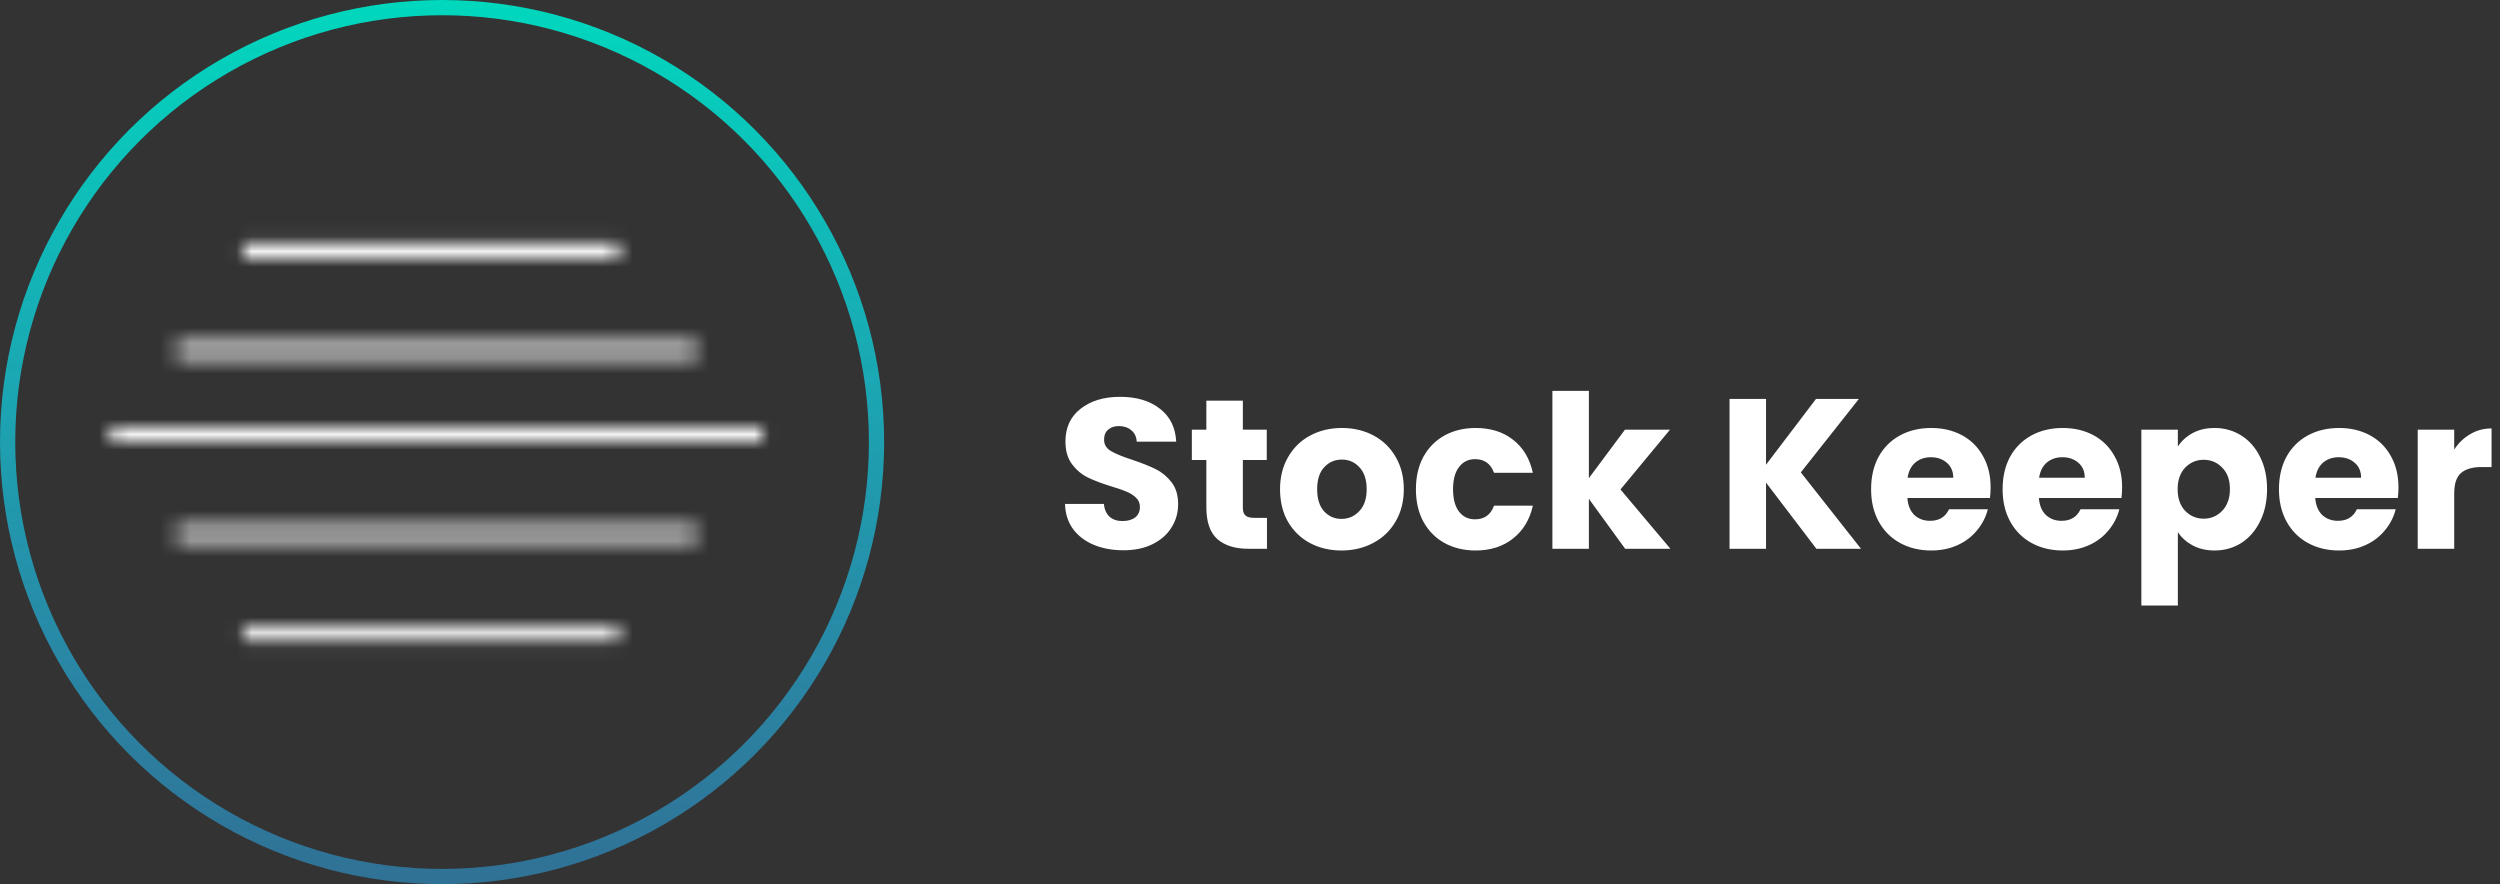 <svg width="164" height="58" viewBox="0 0 164 58" fill="none" xmlns="http://www.w3.org/2000/svg">
<rect x="0" y="0" width="164" height="58" fill="#333333" stroke="none"/>
<circle cx="29" cy="29" r="28.5" stroke="url(#paint0_linear)"/>
<mask id="mask0" mask-type="alpha" maskUnits="userSpaceOnUse" x="7" y="15" width="44" height="28">
<line x1="7.25" y1="28.5" x2="50.025" y2="28.5" stroke="black"/>
<line x1="11.6" y1="35.025" x2="45.675" y2="35.025" stroke="black"/>
<line x1="45.675" y1="22.975" x2="11.6" y2="22.975" stroke="black"/>
<line x1="15.95" y1="41.55" x2="40.6" y2="41.55" stroke="black"/>
<line x1="40.6" y1="16.45" x2="15.95" y2="16.45" stroke="black"/>
</mask>
<g mask="url(#mask0)">
<rect x="2.175" y="13.05" width="51.475" height="33.35" fill="url(#paint1_linear)"/>
</g>
<path d="M73.701 36.098C72.983 36.098 72.339 35.981 71.769 35.748C71.2 35.515 70.743 35.169 70.397 34.712C70.061 34.255 69.884 33.704 69.865 33.06H72.413C72.451 33.424 72.577 33.704 72.791 33.9C73.006 34.087 73.286 34.18 73.631 34.18C73.986 34.18 74.266 34.101 74.471 33.942C74.677 33.774 74.779 33.545 74.779 33.256C74.779 33.013 74.695 32.813 74.527 32.654C74.369 32.495 74.168 32.365 73.925 32.262C73.692 32.159 73.356 32.043 72.917 31.912C72.283 31.716 71.765 31.52 71.363 31.324C70.962 31.128 70.617 30.839 70.327 30.456C70.038 30.073 69.893 29.574 69.893 28.958C69.893 28.043 70.225 27.329 70.887 26.816C71.55 26.293 72.413 26.032 73.477 26.032C74.56 26.032 75.433 26.293 76.095 26.816C76.758 27.329 77.113 28.048 77.159 28.972H74.569C74.551 28.655 74.434 28.407 74.219 28.23C74.005 28.043 73.729 27.95 73.393 27.95C73.104 27.95 72.871 28.029 72.693 28.188C72.516 28.337 72.427 28.557 72.427 28.846C72.427 29.163 72.577 29.411 72.875 29.588C73.174 29.765 73.641 29.957 74.275 30.162C74.91 30.377 75.423 30.582 75.815 30.778C76.217 30.974 76.562 31.259 76.851 31.632C77.141 32.005 77.285 32.486 77.285 33.074C77.285 33.634 77.141 34.143 76.851 34.6C76.571 35.057 76.161 35.421 75.619 35.692C75.078 35.963 74.439 36.098 73.701 36.098ZM83.113 33.97V36H81.895C81.027 36 80.35 35.79 79.865 35.37C79.379 34.941 79.137 34.245 79.137 33.284V30.176H78.185V28.188H79.137V26.284H81.531V28.188H83.099V30.176H81.531V33.312C81.531 33.545 81.587 33.713 81.699 33.816C81.811 33.919 81.997 33.97 82.259 33.97H83.113ZM88.002 36.112C87.237 36.112 86.546 35.949 85.93 35.622C85.323 35.295 84.843 34.829 84.488 34.222C84.143 33.615 83.97 32.906 83.97 32.094C83.97 31.291 84.147 30.587 84.502 29.98C84.857 29.364 85.342 28.893 85.958 28.566C86.574 28.239 87.265 28.076 88.03 28.076C88.796 28.076 89.486 28.239 90.102 28.566C90.718 28.893 91.204 29.364 91.558 29.98C91.913 30.587 92.09 31.291 92.09 32.094C92.09 32.897 91.908 33.606 91.544 34.222C91.189 34.829 90.7 35.295 90.074 35.622C89.458 35.949 88.767 36.112 88.002 36.112ZM88.002 34.04C88.46 34.04 88.847 33.872 89.164 33.536C89.491 33.2 89.654 32.719 89.654 32.094C89.654 31.469 89.496 30.988 89.178 30.652C88.87 30.316 88.487 30.148 88.03 30.148C87.564 30.148 87.176 30.316 86.868 30.652C86.56 30.979 86.406 31.459 86.406 32.094C86.406 32.719 86.555 33.2 86.854 33.536C87.162 33.872 87.545 34.04 88.002 34.04ZM92.884 32.094C92.884 31.282 93.047 30.573 93.374 29.966C93.71 29.359 94.172 28.893 94.76 28.566C95.358 28.239 96.039 28.076 96.804 28.076C97.784 28.076 98.601 28.333 99.254 28.846C99.917 29.359 100.351 30.083 100.556 31.016H98.008C97.793 30.419 97.378 30.12 96.762 30.12C96.323 30.12 95.974 30.293 95.712 30.638C95.451 30.974 95.32 31.459 95.32 32.094C95.32 32.729 95.451 33.219 95.712 33.564C95.974 33.9 96.323 34.068 96.762 34.068C97.378 34.068 97.793 33.769 98.008 33.172H100.556C100.351 34.087 99.917 34.805 99.254 35.328C98.591 35.851 97.775 36.112 96.804 36.112C96.039 36.112 95.358 35.949 94.76 35.622C94.172 35.295 93.71 34.829 93.374 34.222C93.047 33.615 92.884 32.906 92.884 32.094ZM106.611 36L104.231 32.724V36H101.837V25.64H104.231V31.366L106.597 28.188H109.551L106.303 32.108L109.579 36H106.611ZM119.156 36L115.852 31.66V36H113.458V26.172H115.852V30.484L119.128 26.172H121.942L118.134 30.988L122.082 36H119.156ZM130.584 31.968C130.584 32.192 130.57 32.425 130.542 32.668H125.124C125.161 33.153 125.315 33.527 125.586 33.788C125.866 34.04 126.206 34.166 126.608 34.166C127.205 34.166 127.62 33.914 127.854 33.41H130.402C130.271 33.923 130.033 34.385 129.688 34.796C129.352 35.207 128.927 35.529 128.414 35.762C127.9 35.995 127.326 36.112 126.692 36.112C125.926 36.112 125.245 35.949 124.648 35.622C124.05 35.295 123.584 34.829 123.248 34.222C122.912 33.615 122.744 32.906 122.744 32.094C122.744 31.282 122.907 30.573 123.234 29.966C123.57 29.359 124.036 28.893 124.634 28.566C125.231 28.239 125.917 28.076 126.692 28.076C127.448 28.076 128.12 28.235 128.708 28.552C129.296 28.869 129.753 29.322 130.08 29.91C130.416 30.498 130.584 31.184 130.584 31.968ZM128.134 31.338C128.134 30.927 127.994 30.601 127.714 30.358C127.434 30.115 127.084 29.994 126.664 29.994C126.262 29.994 125.922 30.111 125.642 30.344C125.371 30.577 125.203 30.909 125.138 31.338H128.134ZM139.211 31.968C139.211 32.192 139.197 32.425 139.169 32.668H133.751C133.788 33.153 133.942 33.527 134.213 33.788C134.493 34.04 134.833 34.166 135.235 34.166C135.832 34.166 136.247 33.914 136.481 33.41H139.029C138.898 33.923 138.66 34.385 138.315 34.796C137.979 35.207 137.554 35.529 137.041 35.762C136.527 35.995 135.953 36.112 135.319 36.112C134.553 36.112 133.872 35.949 133.275 35.622C132.677 35.295 132.211 34.829 131.875 34.222C131.539 33.615 131.371 32.906 131.371 32.094C131.371 31.282 131.534 30.573 131.861 29.966C132.197 29.359 132.663 28.893 133.261 28.566C133.858 28.239 134.544 28.076 135.319 28.076C136.075 28.076 136.747 28.235 137.335 28.552C137.923 28.869 138.38 29.322 138.707 29.91C139.043 30.498 139.211 31.184 139.211 31.968ZM136.761 31.338C136.761 30.927 136.621 30.601 136.341 30.358C136.061 30.115 135.711 29.994 135.291 29.994C134.889 29.994 134.549 30.111 134.269 30.344C133.998 30.577 133.83 30.909 133.765 31.338H136.761ZM142.867 29.294C143.101 28.93 143.423 28.636 143.833 28.412C144.244 28.188 144.725 28.076 145.275 28.076C145.919 28.076 146.503 28.239 147.025 28.566C147.548 28.893 147.959 29.359 148.257 29.966C148.565 30.573 148.719 31.277 148.719 32.08C148.719 32.883 148.565 33.592 148.257 34.208C147.959 34.815 147.548 35.286 147.025 35.622C146.503 35.949 145.919 36.112 145.275 36.112C144.734 36.112 144.253 36 143.833 35.776C143.423 35.552 143.101 35.263 142.867 34.908V39.724H140.473V28.188H142.867V29.294ZM146.283 32.08C146.283 31.483 146.115 31.016 145.779 30.68C145.453 30.335 145.047 30.162 144.561 30.162C144.085 30.162 143.679 30.335 143.343 30.68C143.017 31.025 142.853 31.497 142.853 32.094C142.853 32.691 143.017 33.163 143.343 33.508C143.679 33.853 144.085 34.026 144.561 34.026C145.037 34.026 145.443 33.853 145.779 33.508C146.115 33.153 146.283 32.677 146.283 32.08ZM157.339 31.968C157.339 32.192 157.325 32.425 157.297 32.668H151.879C151.917 33.153 152.071 33.527 152.341 33.788C152.621 34.04 152.962 34.166 153.363 34.166C153.961 34.166 154.376 33.914 154.609 33.41H157.157C157.027 33.923 156.789 34.385 156.443 34.796C156.107 35.207 155.683 35.529 155.169 35.762C154.656 35.995 154.082 36.112 153.447 36.112C152.682 36.112 152.001 35.949 151.403 35.622C150.806 35.295 150.339 34.829 150.003 34.222C149.667 33.615 149.499 32.906 149.499 32.094C149.499 31.282 149.663 30.573 149.989 29.966C150.325 29.359 150.792 28.893 151.389 28.566C151.987 28.239 152.673 28.076 153.447 28.076C154.203 28.076 154.875 28.235 155.463 28.552C156.051 28.869 156.509 29.322 156.835 29.91C157.171 30.498 157.339 31.184 157.339 31.968ZM154.889 31.338C154.889 30.927 154.749 30.601 154.469 30.358C154.189 30.115 153.839 29.994 153.419 29.994C153.018 29.994 152.677 30.111 152.397 30.344C152.127 30.577 151.959 30.909 151.893 31.338H154.889ZM160.996 29.49C161.276 29.061 161.626 28.725 162.046 28.482C162.466 28.23 162.933 28.104 163.446 28.104V30.638H162.788C162.191 30.638 161.743 30.769 161.444 31.03C161.146 31.282 160.996 31.73 160.996 32.374V36H158.602V28.188H160.996V29.49Z" fill="white"/>
<defs>
<linearGradient id="paint0_linear" x1="29" y1="0" x2="29" y2="58" gradientUnits="userSpaceOnUse">
<stop stop-color="#00D8BD"/>
<stop offset="1" stop-color="#2EADF4" stop-opacity="0.51"/>
</linearGradient>
<linearGradient id="paint1_linear" x1="27.913" y1="13.05" x2="27.913" y2="46.4" gradientUnits="userSpaceOnUse">
<stop stop-color="white"/>
<stop offset="1" stop-color="#E5E5E5"/>
</linearGradient>
</defs>
</svg>
